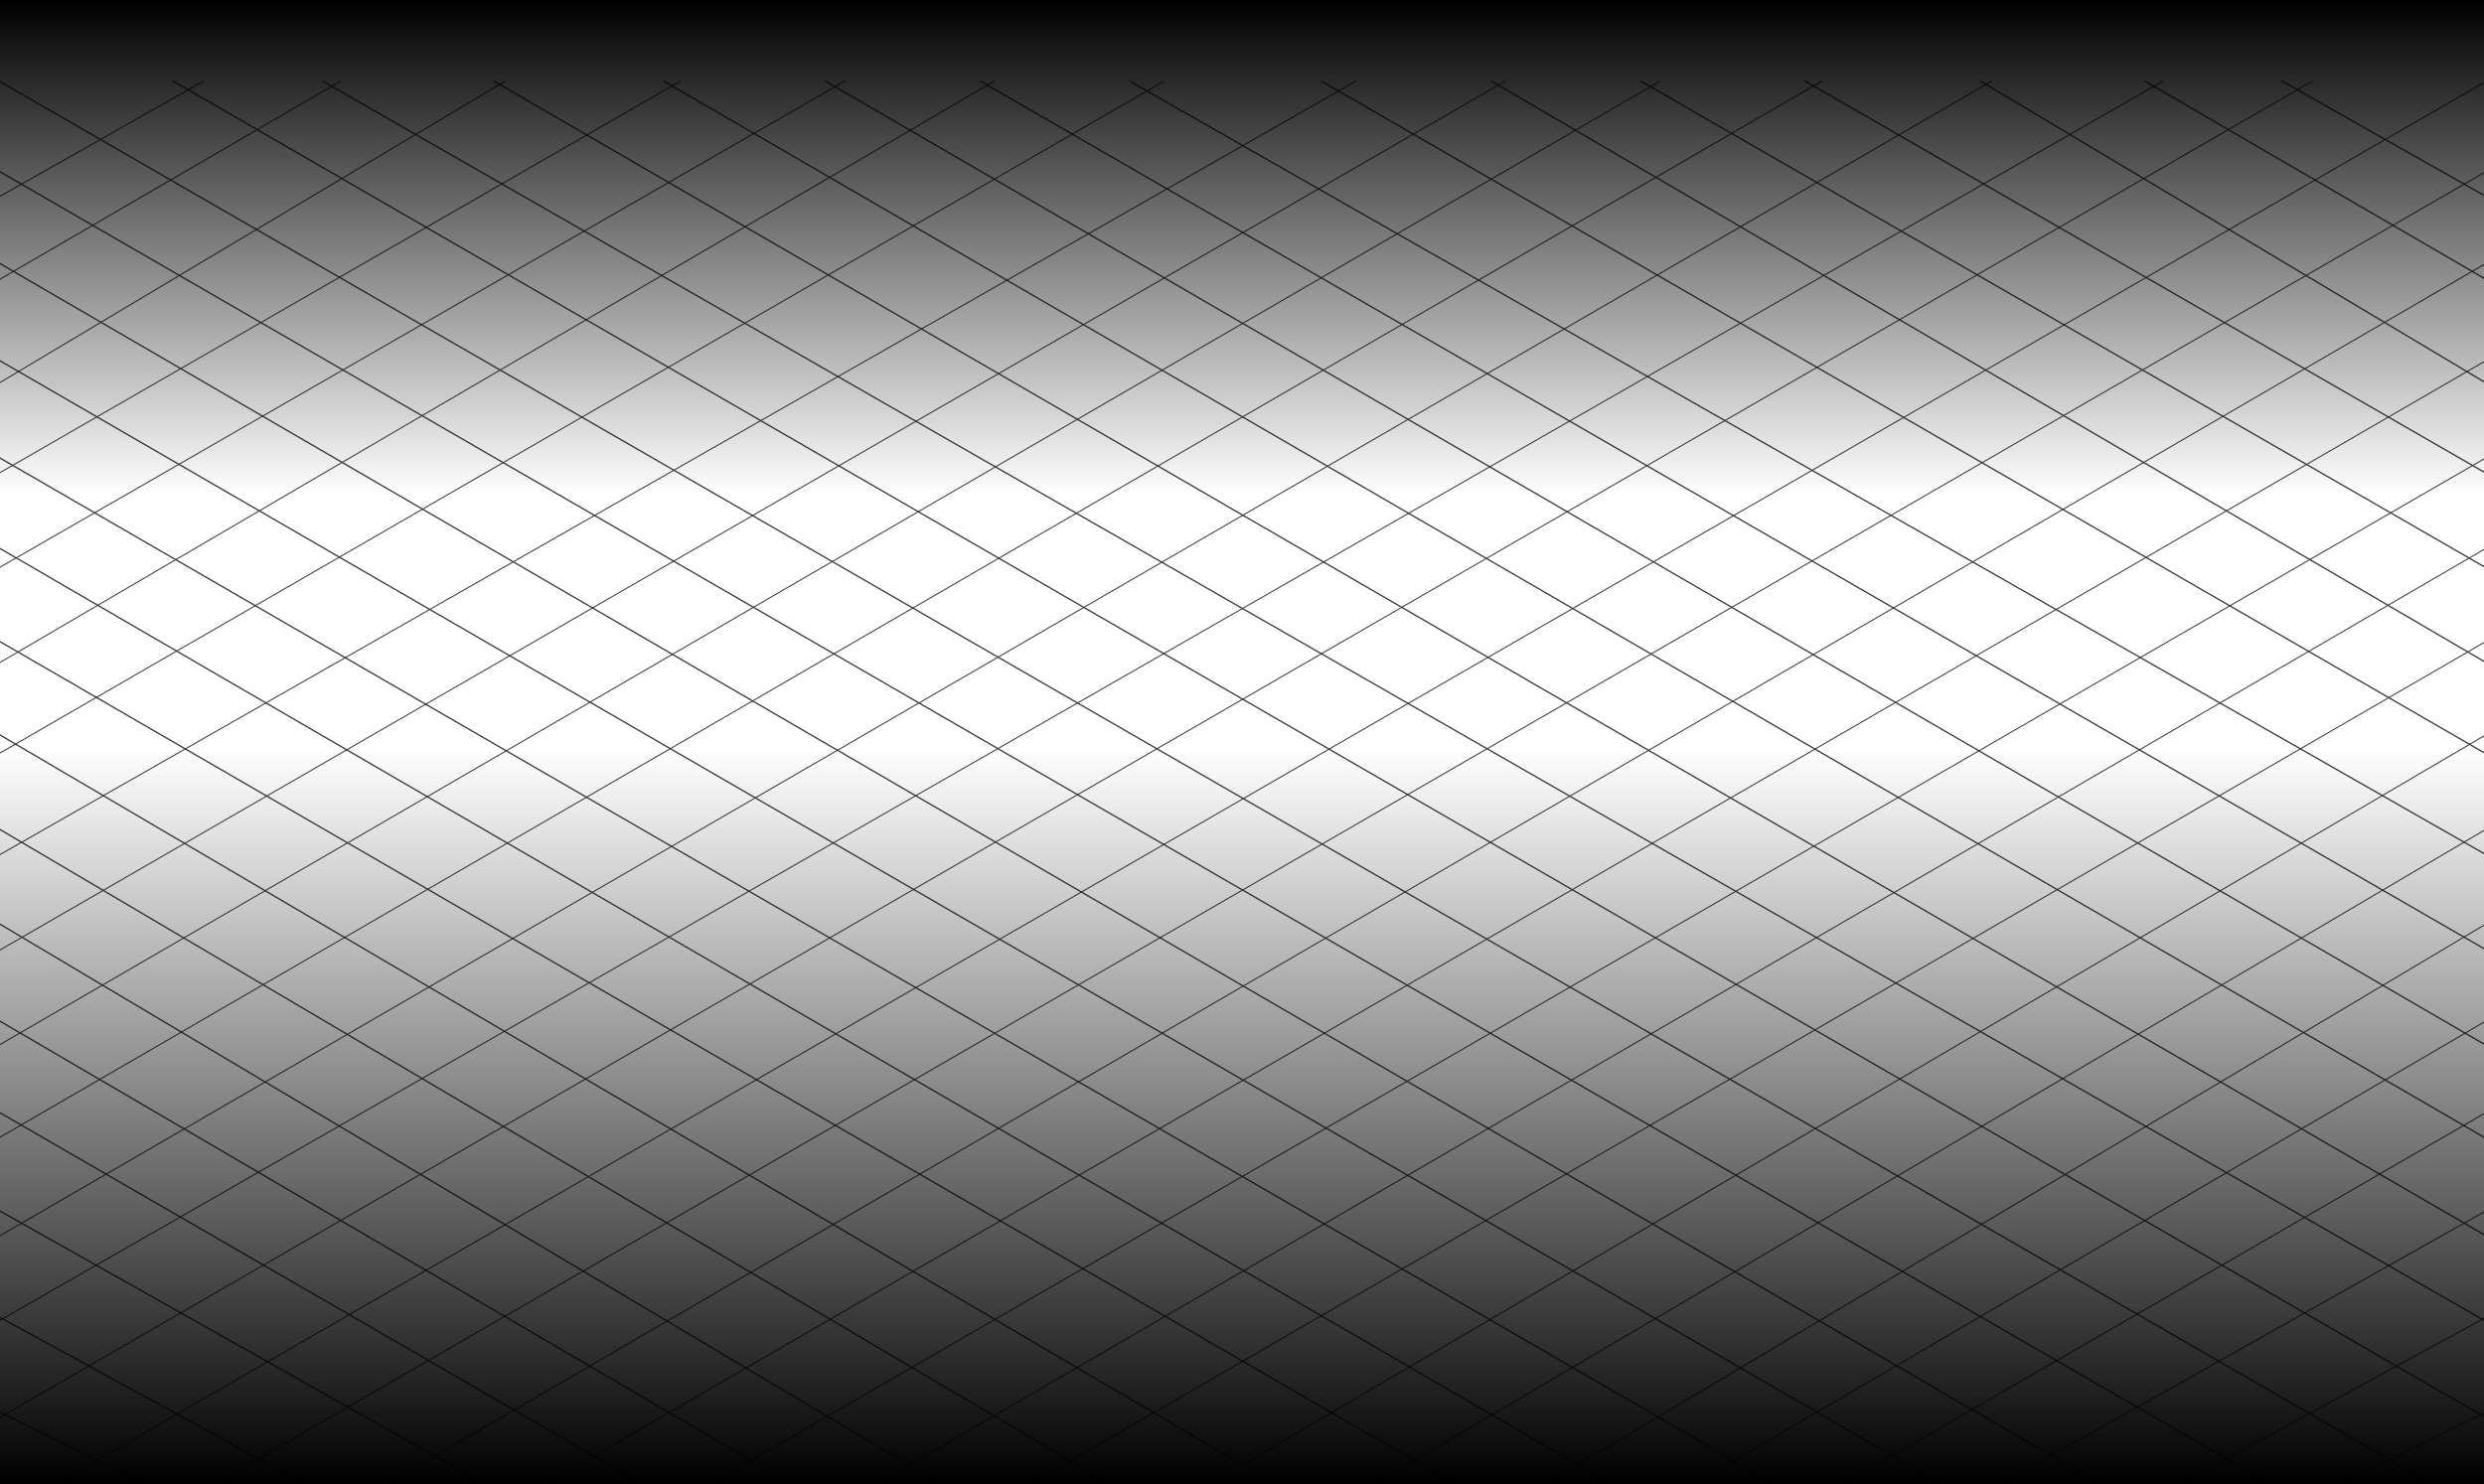 <svg width="1678" height="1003" viewBox="0 0 1678 1003" fill="none" xmlns="http://www.w3.org/2000/svg">
<line x1="-16.473" y1="946.052" x2="97.375" y2="1002.51" stroke="#383838" stroke-width="0.878"/>
<line x1="-16.46" y1="881.264" x2="205.684" y2="1002.52" stroke="#383838" stroke-width="0.878"/>
<line x1="-16.455" y1="809.067" x2="326.942" y2="1002.52" stroke="#383838" stroke-width="0.878"/>
<line x1="-16.451" y1="742.425" x2="433.39" y2="1002.52" stroke="#383838" stroke-width="0.878"/>
<line x1="-16.449" y1="680.411" x2="516.695" y2="992.338" stroke="#383838" stroke-width="0.878"/>
<line x1="-16.446" y1="614.694" x2="635.174" y2="1002.52" stroke="#383838" stroke-width="0.878"/>
<line x1="-16.448" y1="550.826" x2="749.022" y2="1002.52" stroke="#383838" stroke-width="0.878"/>
<line x1="-16.448" y1="486.96" x2="838.804" y2="989.56" stroke="#383838" stroke-width="0.878"/>
<line x1="-16.45" y1="424.019" x2="982.27" y2="1002.52" stroke="#383838" stroke-width="0.878"/>
<line x1="-16.45" y1="361.079" x2="1087.79" y2="1002.52" stroke="#383838" stroke-width="0.878"/>
<line x1="-16.451" y1="299.989" x2="1197.93" y2="1002.52" stroke="#383838" stroke-width="0.878"/>
<line x1="-16.451" y1="234.271" x2="1310.86" y2="1002.52" stroke="#383838" stroke-width="0.878"/>
<line x1="-16.45" y1="168.554" x2="1418.23" y2="1002.52" stroke="#383838" stroke-width="0.878"/>
<line x1="-16.451" y1="106.539" x2="1533" y2="1002.52" stroke="#383838" stroke-width="0.878"/>
<line x1="-0.715" y1="54.706" x2="1642.22" y2="1002.52" stroke="#383838" stroke-width="0.878"/>
<line x1="116.836" y1="54.706" x2="1744.3" y2="995.582" stroke="#383838" stroke-width="0.878"/>
<line x1="217.724" y1="54.705" x2="1760.7" y2="939.577" stroke="#383838" stroke-width="0.878"/>
<line x1="333.425" y1="54.706" x2="1760.7" y2="882.19" stroke="#383838" stroke-width="0.878"/>
<line x1="448.201" y1="54.706" x2="1760.7" y2="816.473" stroke="#383838" stroke-width="0.878"/>
<line x1="557.422" y1="54.706" x2="1760.7" y2="753.532" stroke="#383838" stroke-width="0.878"/>
<line x1="662.014" y1="54.706" x2="1760.7" y2="688.74" stroke="#383838" stroke-width="0.878"/>
<line x1="762.901" y1="54.705" x2="1760.7" y2="623.948" stroke="#383838" stroke-width="0.878"/>
<line x1="892.486" y1="54.706" x2="1760.7" y2="556.38" stroke="#383838" stroke-width="0.878"/>
<line x1="1007.26" y1="54.706" x2="1760.7" y2="495.291" stroke="#383838" stroke-width="0.878"/>
<line x1="1108.15" y1="54.706" x2="1760.7" y2="430.498" stroke="#383838" stroke-width="0.878"/>
<line x1="1219.22" y1="54.706" x2="1760.7" y2="366.632" stroke="#383838" stroke-width="0.878"/>
<line x1="1337.7" y1="54.707" x2="1760.7" y2="307.395" stroke="#383838" stroke-width="0.878"/>
<line x1="1448.77" y1="54.706" x2="1760.7" y2="236.123" stroke="#383838" stroke-width="0.878"/>
<line x1="1541.33" y1="54.705" x2="1760.69" y2="178.735" stroke="#383838" stroke-width="0.878"/>
<line y1="-0.439" x2="122.543" y2="-0.439" transform="matrix(-0.929 0.461 0.337 0.68 1695.68 946.351)" stroke="#383838" stroke-width="0.878"/>
<line y1="-0.439" x2="249.606" y2="-0.439" transform="matrix(-0.89 0.486 0.368 0.674 1695.68 881.56)" stroke="#383838" stroke-width="0.878"/>
<line y1="-0.439" x2="391.74" y2="-0.439" transform="matrix(-0.877 0.494 0.379 0.672 1695.68 809.362)" stroke="#383838" stroke-width="0.878"/>
<line y1="-0.439" x2="519.809" y2="-0.439" transform="matrix(-0.865 0.5 0.388 0.671 1695.68 742.72)" stroke="#383838" stroke-width="0.878"/>
<line y1="-0.439" x2="619.751" y2="-0.439" transform="matrix(-0.86 0.503 0.392 0.67 1695.68 680.705)" stroke="#383838" stroke-width="0.878"/>
<line y1="-0.439" x2="764.127" y2="-0.439" transform="matrix(-0.853 0.508 0.398 0.669 1695.68 614.987)" stroke="#383838" stroke-width="0.878"/>
<line y1="-0.439" x2="893.689" y2="-0.439" transform="matrix(-0.857 0.505 0.395 0.669 1695.68 551.12)" stroke="#383838" stroke-width="0.878"/>
<line y1="-0.439" x2="996.419" y2="-0.439" transform="matrix(-0.858 0.504 0.394 0.67 1695.68 487.254)" stroke="#383838" stroke-width="0.878"/>
<line y1="-0.439" x2="1155.11" y2="-0.439" transform="matrix(-0.865 0.501 0.388 0.671 1695.68 424.313)" stroke="#383838" stroke-width="0.878"/>
<line y1="-0.439" x2="1278.98" y2="-0.439" transform="matrix(-0.863 0.502 0.389 0.67 1695.68 361.373)" stroke="#383838" stroke-width="0.878"/>
<line y1="-0.439" x2="1403.65" y2="-0.439" transform="matrix(-0.865 0.5 0.388 0.671 1695.68 300.283)" stroke="#383838" stroke-width="0.878"/>
<line y1="-0.439" x2="1534.57" y2="-0.439" transform="matrix(-0.865 0.501 0.388 0.671 1695.68 234.566)" stroke="#383838" stroke-width="0.878"/>
<line y1="-0.439" x2="1662.28" y2="-0.439" transform="matrix(-0.863 0.502 0.39 0.67 1695.68 168.849)" stroke="#383838" stroke-width="0.878"/>
<line y1="-0.439" x2="1790.56" y2="-0.439" transform="matrix(-0.865 0.5 0.388 0.671 1695.68 106.833)" stroke="#383838" stroke-width="0.878"/>
<line y1="-0.439" x2="1896.36" y2="-0.439" transform="matrix(-0.866 0.5 0.387 0.671 1679.94 55)" stroke="#383838" stroke-width="0.878"/>
<line y1="-0.439" x2="1880.5" y2="-0.439" transform="matrix(-0.865 0.5 0.388 0.671 1562.39 55)" stroke="#383838" stroke-width="0.878"/>
<line y1="-0.439" x2="1775.72" y2="-0.439" transform="matrix(-0.869 0.498 0.385 0.671 1461.5 55)" stroke="#383838" stroke-width="0.878"/>
<line y1="-0.439" x2="1651.52" y2="-0.439" transform="matrix(-0.864 0.501 0.389 0.671 1345.8 55)" stroke="#383838" stroke-width="0.878"/>
<line y1="-0.439" x2="1519.54" y2="-0.439" transform="matrix(-0.864 0.501 0.389 0.67 1231.03 55)" stroke="#383838" stroke-width="0.878"/>
<line y1="-0.439" x2="1393.55" y2="-0.439" transform="matrix(-0.863 0.501 0.389 0.67 1121.8 55)" stroke="#383838" stroke-width="0.878"/>
<line y1="-0.439" x2="1268.36" y2="-0.439" transform="matrix(-0.866 0.5 0.387 0.671 1017.21 55)" stroke="#383838" stroke-width="0.878"/>
<line y1="-0.439" x2="1145.34" y2="-0.439" transform="matrix(-0.871 0.497 0.383 0.672 916.322 55)" stroke="#383838" stroke-width="0.878"/>
<line y1="-0.439" x2="1002.94" y2="-0.439" transform="matrix(-0.866 0.5 0.388 0.671 786.738 55)" stroke="#383838" stroke-width="0.878"/>
<line y1="-0.439" x2="875.599" y2="-0.439" transform="matrix(-0.86 0.503 0.392 0.67 671.965 55)" stroke="#383838" stroke-width="0.878"/>
<line y1="-0.439" x2="752.541" y2="-0.439" transform="matrix(-0.867 0.499 0.386 0.671 571.074 55)" stroke="#383838" stroke-width="0.878"/>
<line y1="-0.439" x2="624.547" y2="-0.439" transform="matrix(-0.867 0.499 0.387 0.671 460.002 55)" stroke="#383838" stroke-width="0.878"/>
<line y1="-0.439" x2="496.979" y2="-0.439" transform="matrix(-0.851 0.508 0.399 0.668 341.526 55)" stroke="#383838" stroke-width="0.878"/>
<line y1="-0.439" x2="361.511" y2="-0.439" transform="matrix(-0.863 0.502 0.39 0.67 230.454 55)" stroke="#383838" stroke-width="0.878"/>
<line y1="-0.439" x2="250.695" y2="-0.439" transform="matrix(-0.875 0.495 0.38 0.672 137.895 55)" stroke="#383838" stroke-width="0.878"/>
<rect width="1697" height="1003" transform="matrix(-1 8.74228e-08 8.74228e-08 1 1680 0)" fill="url(#paint0_linear_1_18)"/>
<defs>
<linearGradient id="paint0_linear_1_18" x1="848.5" y1="0" x2="848.5" y2="1003" gradientUnits="userSpaceOnUse">
<stop/>
<stop offset="0.334" stop-opacity="0"/>
<stop offset="0.504" stop-opacity="0"/>
<stop offset="1"/>
</linearGradient>
</defs>
</svg>
